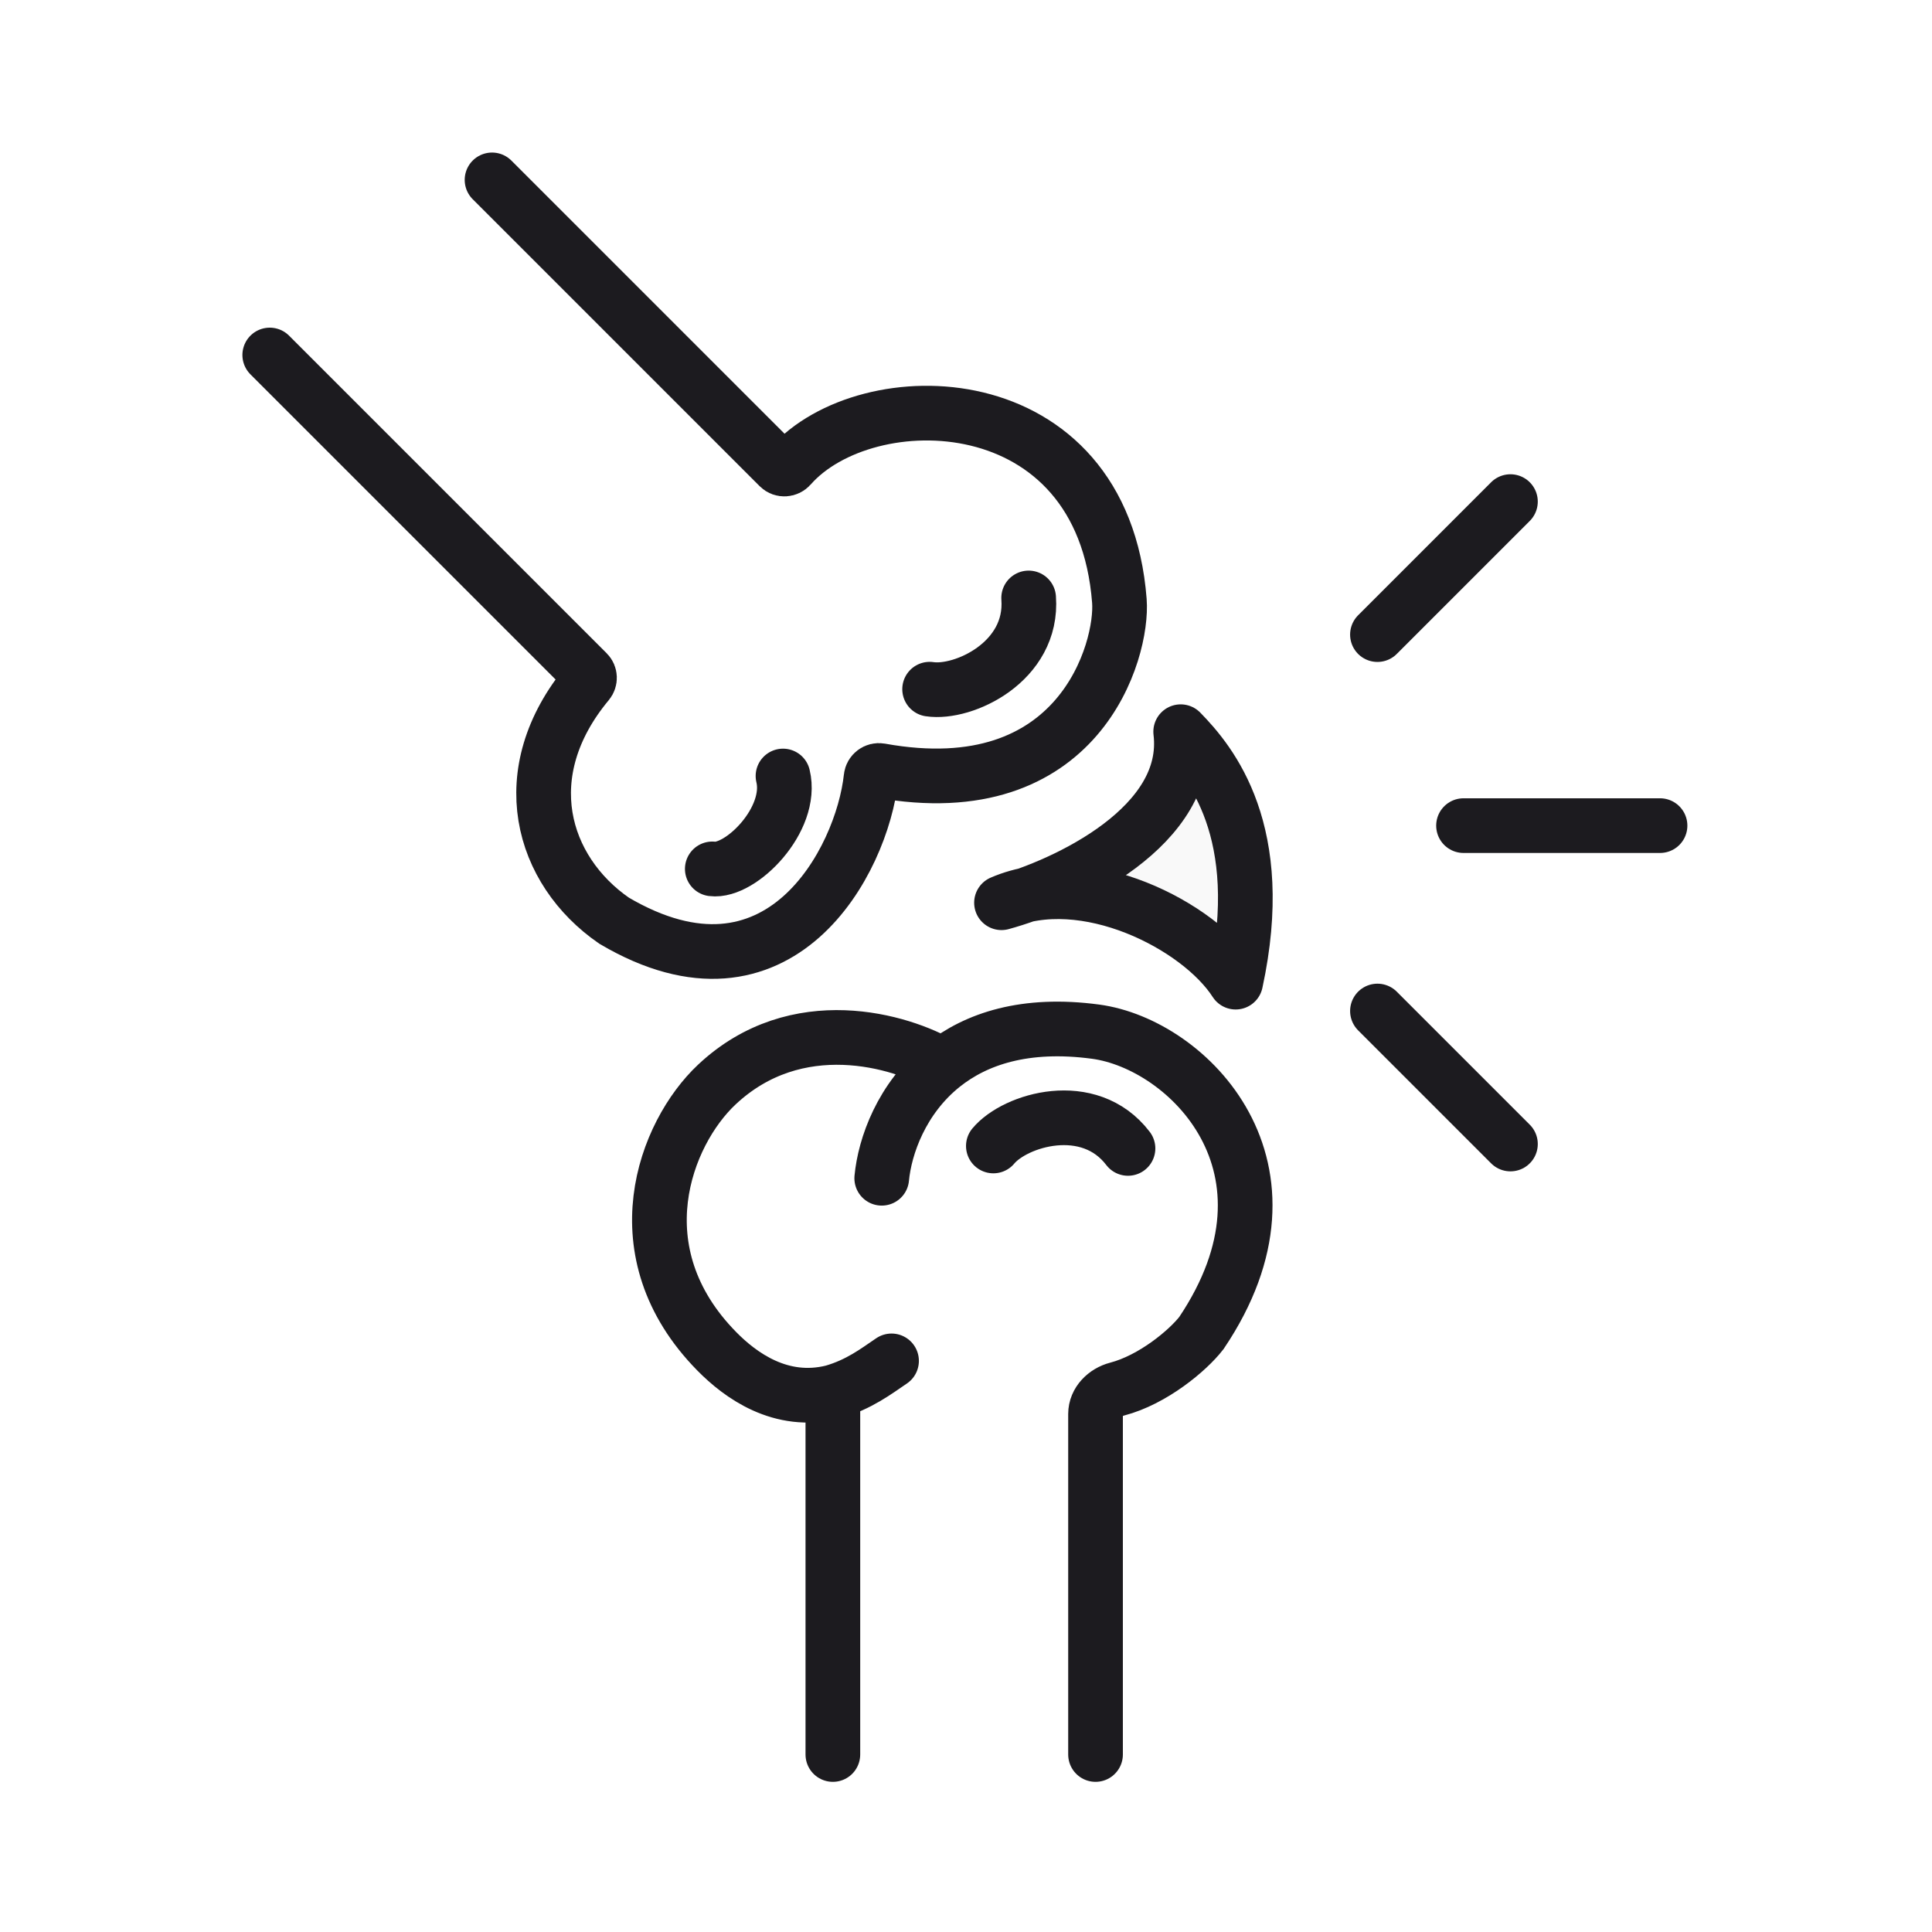 <svg width="530" height="530" viewBox="0 0 530 530" fill="none" xmlns="http://www.w3.org/2000/svg">
<rect width="530" height="530" fill="white"/>
<path d="M329.685 365.402C360.126 320.157 326.052 286.138 300.638 282.732C281.311 280.142 267.855 284.71 258.745 291.972C247.201 285.168 218.638 276.7 196.742 297.255C182.496 310.629 169.93 343.171 196.742 370.43C203.164 376.959 214.281 385.176 228.581 381.601V475.029C228.581 478.343 231.267 481.029 234.581 481.029H294.638C297.952 481.029 300.638 478.343 300.638 475.029V387.601C300.638 384.288 303.36 381.626 306.566 380.79C316.38 378.228 325.967 370.205 329.685 365.402Z" fill="white"/>
<path d="M168.463 252.222C213.774 278.921 236.493 235.894 238.961 212.908C239.092 211.69 240.264 210.821 241.47 211.039C296.263 220.962 308.107 177.881 307.077 164.498C302.444 104.338 237.6 103.901 216.798 127.578C215.994 128.494 214.575 128.596 213.713 127.734L136.235 50.256C135.519 49.54 134.379 49.472 133.583 50.099L75.769 95.645C74.828 96.386 74.745 97.783 75.592 98.63L161.132 184.17C161.878 184.916 161.905 186.122 161.23 186.933C140.652 211.636 148.494 238.434 168.463 252.222Z" fill="white"/>
<path d="M74 97.386L161.132 184.518C161.878 185.265 161.905 186.47 161.23 187.281C140.652 211.984 148.494 238.783 168.463 252.57C213.774 279.27 236.493 236.242 238.961 213.256C239.092 212.038 240.264 211.169 241.47 211.387C296.263 221.31 308.107 178.23 307.077 164.846C302.444 104.686 237.6 104.249 216.798 127.927C215.994 128.842 214.575 128.944 213.713 128.082L134.979 49.348" stroke="#1C1B1F" stroke-width="15" stroke-linecap="round"/>
<path d="M255.02 189.063C264.25 190.463 283.491 181.592 282.188 164.034" stroke="#1C1B1F" stroke-width="15" stroke-linecap="round"/>
<path d="M195.4 238.359C203.2 239.364 217.694 224.789 214.798 212.879" stroke="#1C1B1F" stroke-width="15" stroke-linecap="round"/>
<path d="M272.505 314.373C278.476 307.196 298.753 301.05 309.439 315.042" stroke="#1C1B1F" stroke-width="15" stroke-linecap="round"/>
<path d="M241.884 323.228C242.709 314.458 247.319 301.275 258.641 292.25M300.535 481.307V387.879C300.535 384.566 303.256 381.904 306.463 381.067C316.276 378.506 325.864 370.482 329.581 365.68C360.022 320.435 325.949 286.416 300.535 283.01C281.208 280.419 267.752 284.988 258.641 292.25M258.641 292.25C247.097 285.446 218.535 276.977 196.638 297.533C182.393 310.906 169.826 343.449 196.638 370.708C203.06 377.237 214.178 385.454 228.477 381.879M228.477 381.879V481.307M228.477 381.879C235.708 379.784 240.36 376.178 244.575 373.327" stroke="#1C1B1F" stroke-width="15" stroke-linecap="round"/>
<path d="M281.472 245.514C279.058 246.374 276.785 247.086 274.739 247.646C276.914 246.708 279.166 246.005 281.472 245.514C299.926 238.935 326.661 223.645 323.895 200.725C332.087 209.103 347.914 228.095 338.976 269.43C329.881 255.282 303.326 240.86 281.472 245.514Z" fill="#F9F9F9"/>
<path d="M274.739 247.646C292.428 242.805 327.023 226.643 323.895 200.725C332.087 209.103 347.914 228.095 338.976 269.43C328.922 253.79 297.529 237.815 274.739 247.646Z" stroke="#1C1B1F" stroke-width="15" stroke-linecap="round" stroke-linejoin="round"/>
<path d="M455.391 226.491L401.485 226.491" stroke="#1C1B1F" stroke-width="15" stroke-linecap="round" stroke-linejoin="round"/>
<path d="M414.356 313.834L377.872 277.35" stroke="#1C1B1F" stroke-width="15" stroke-linecap="round" stroke-linejoin="round"/>
<path d="M414.354 137.604L377.87 174.089" stroke="#1C1B1F" stroke-width="15" stroke-linecap="round" stroke-linejoin="round"/>
</svg>
